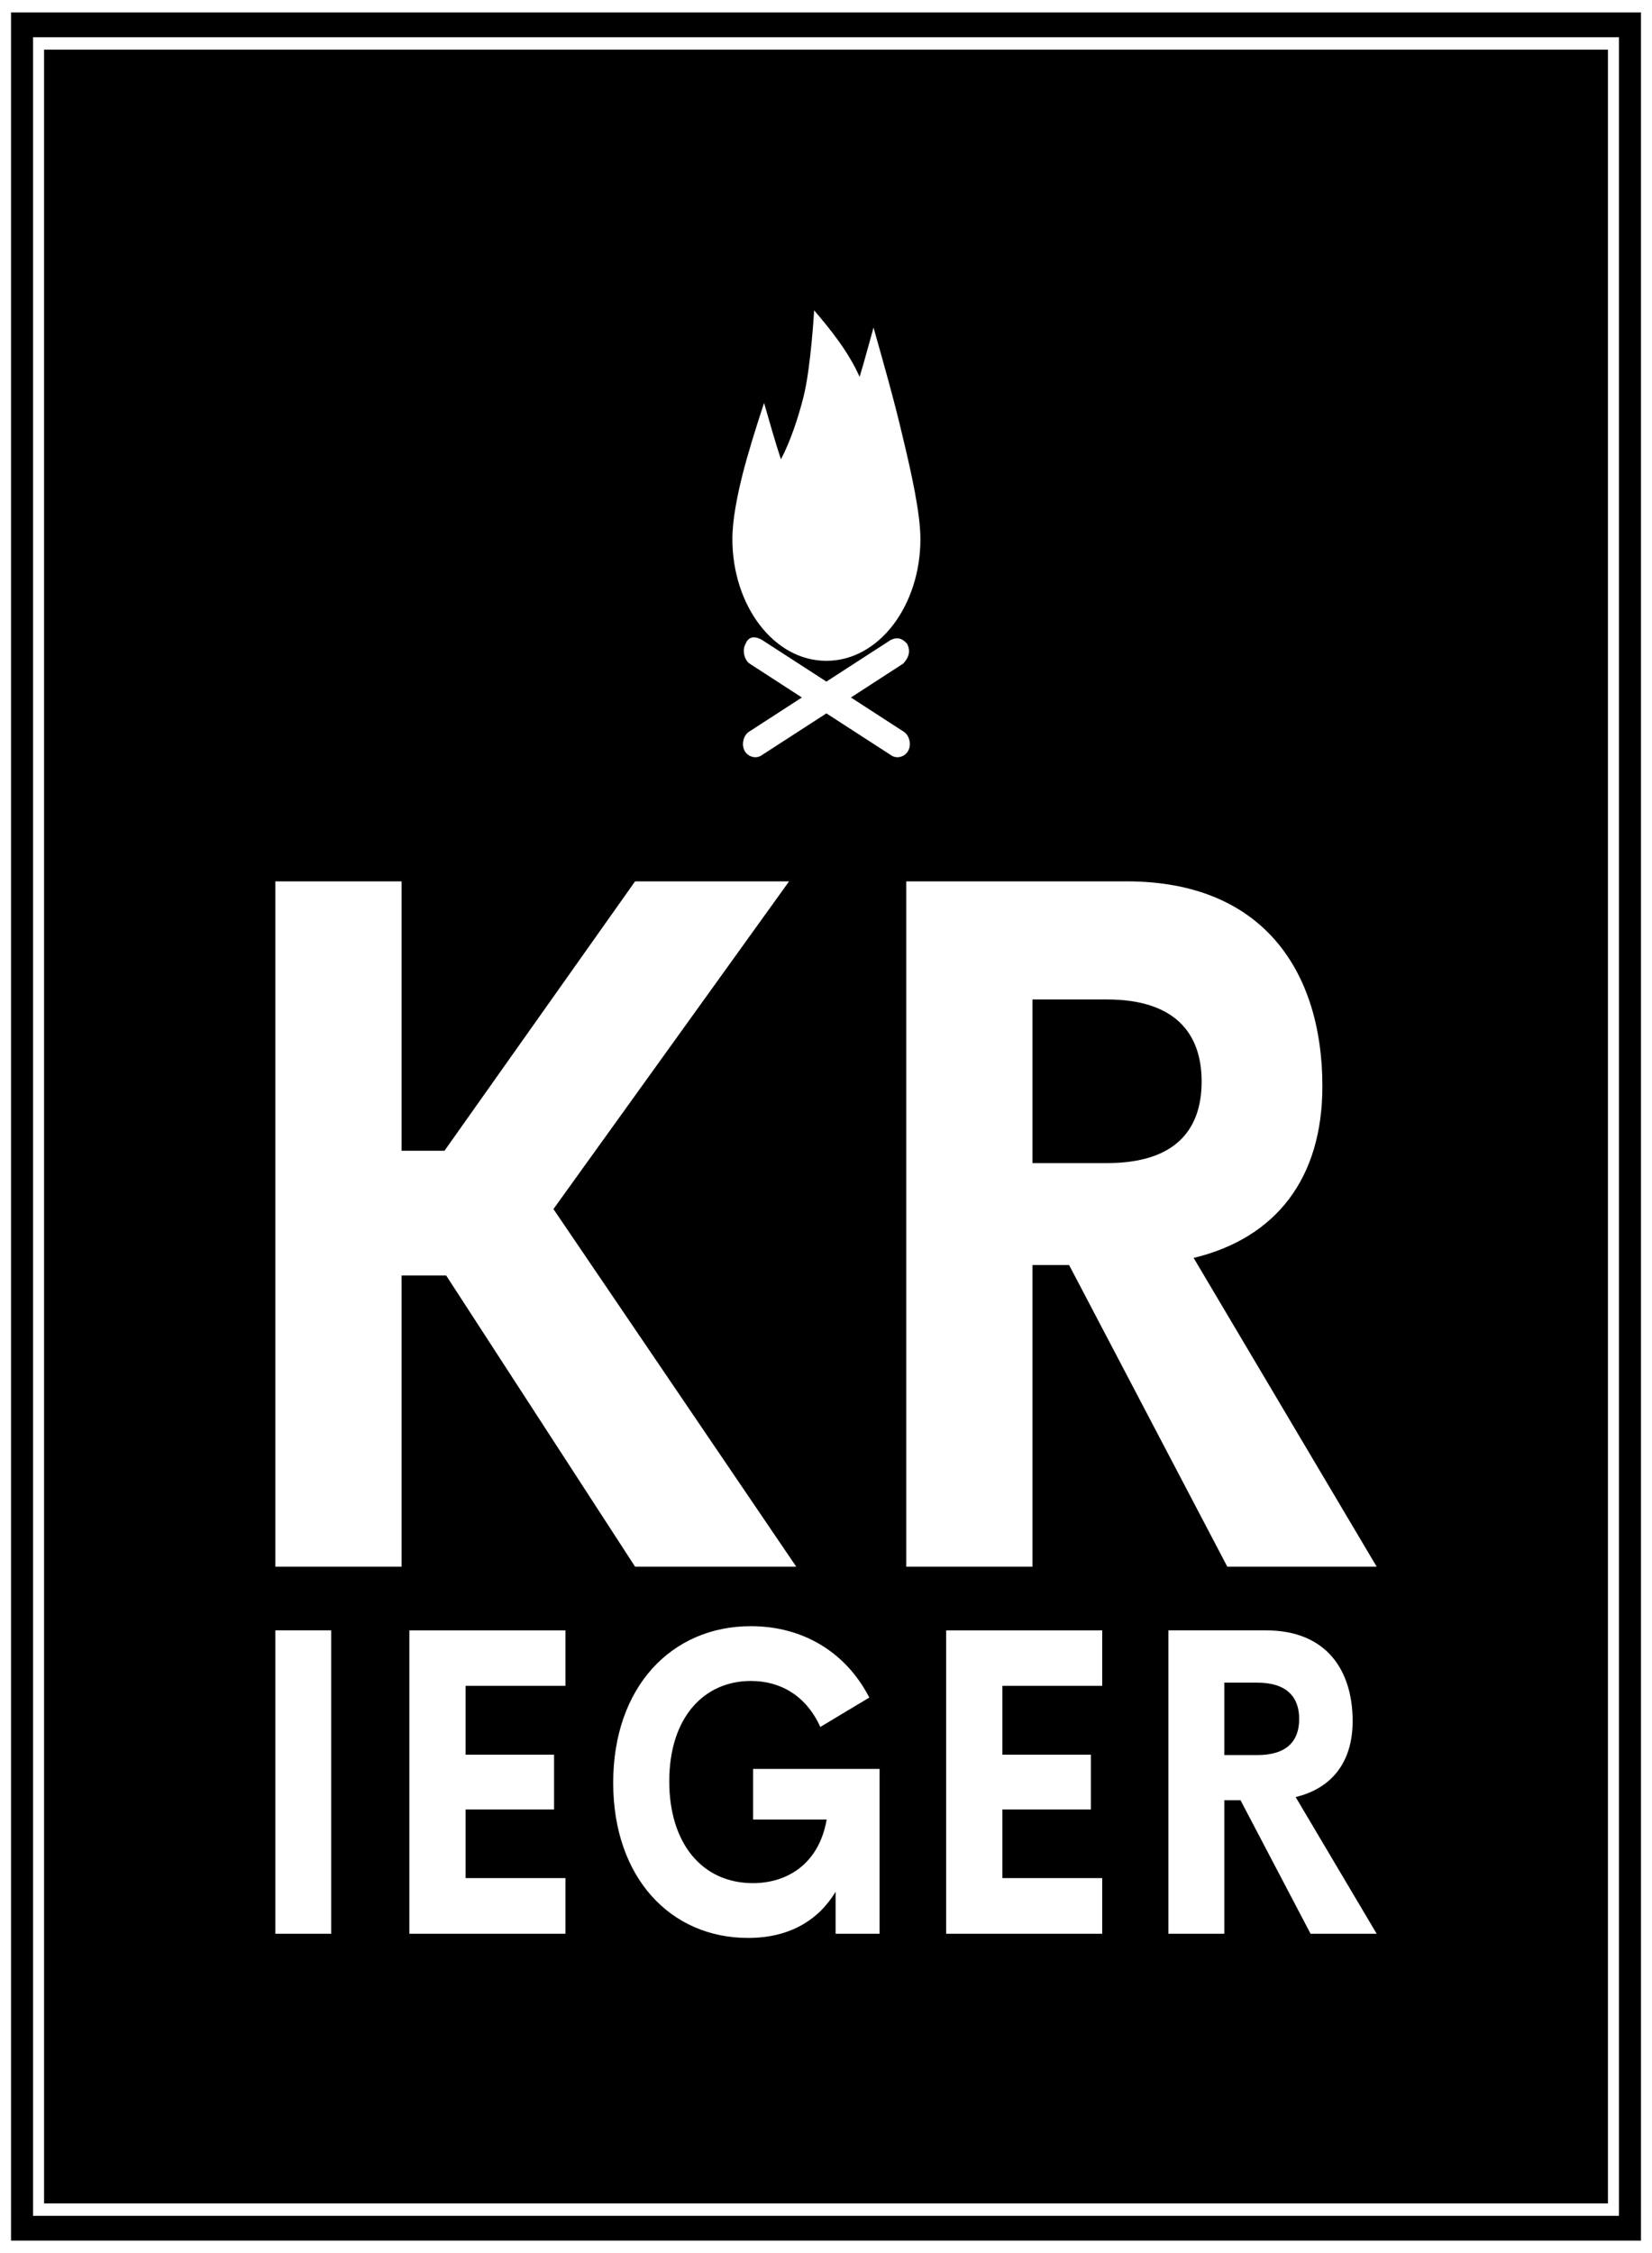 <svg width="187" height="255" viewBox="0 0 187 255" fill="none" xmlns="http://www.w3.org/2000/svg">
<rect width="187" height="255" fill="black"/>
<path fill-rule="evenodd" clip-rule="evenodd" d="M0 0H187V255H0V0ZM1.247 1.405H185.753V253.595H1.247V1.405ZM3.74 4.215H183.26V250.785H3.74V4.215ZM4.987 5.62H182.013V249.38H3.74H4.987V5.62Z" fill="white"/>
<path d="M98.88 37.076C98.355 38.934 97.869 40.807 97.304 42.651C96.023 39.759 93.922 37.194 92.157 35.124C92.157 35.124 91.794 41.573 90.957 44.904C90.344 47.342 89.435 50.03 88.398 51.987C87.703 49.881 87.109 47.736 86.489 45.601C85.579 48.369 84.596 51.52 84.017 53.851C83.469 56.075 82.903 58.766 82.903 61.015C82.903 68.481 87.55 74.792 93.545 74.792C99.54 74.792 104.187 68.481 104.187 61.015C104.187 58.105 103.165 53.523 102.177 49.41C101.206 45.256 100.034 41.168 98.88 37.076ZM84.396 72.87C83.963 73.617 84.291 74.723 84.841 75.1L90.769 78.941L84.841 82.782C84.172 83.165 83.895 84.219 84.271 84.947C84.647 85.676 85.599 85.931 86.229 85.473L93.545 80.74L100.861 85.473C101.491 85.931 102.443 85.676 102.819 84.947C103.195 84.219 102.918 83.165 102.249 82.782L96.321 78.941L102.249 75.1C102.924 74.364 103.072 73.672 102.689 72.867C102.075 72.191 101.565 72.106 100.861 72.409L93.545 77.142L86.229 72.409C85.52 72.012 84.754 71.949 84.396 72.87V72.87Z" fill="white"/>
<path d="M71.889 177.315L50.504 144.359H45.455V177.315H31.167V99.752H45.455V130.241H50.313L71.889 99.752H89.321L62.648 136.842L90.131 177.315H71.889ZM138.926 177.315L121.018 143.177H116.874V177.315H102.585V99.752H127.542C143.117 99.752 149.689 110.112 149.689 122.94C149.689 133.354 144.45 140.117 135.115 142.371L155.833 177.315H138.925L138.926 177.315ZM116.873 113.119V131.638H125.304C132.924 131.638 136.02 127.988 136.02 122.405C136.02 116.877 132.924 113.119 125.304 113.119H116.873Z" fill="white"/>
<path d="M31.167 218.859V184.524H37.492V218.859H31.167V218.859ZM64.005 190.798H52.704V198.592H62.718V204.793H52.704V212.563H64.005V218.859H46.337V184.525H64.005V190.798V190.798ZM84.676 219.334C75.885 219.334 69.411 212.491 69.411 201.775C69.411 190.916 76.032 184.05 84.993 184.05C90.875 184.05 95.745 186.972 98.402 192.128L92.857 195.455C91.254 191.938 88.387 190.251 84.993 190.251C79.722 190.251 75.758 194.338 75.758 201.609C75.758 208.618 79.469 213.132 85.225 213.132C89.125 213.132 92.709 210.947 93.574 205.933H85.246V200.207H99.562V218.859H94.586V214.107C92.625 217.362 89.336 219.334 84.677 219.334L84.676 219.334ZM124.767 190.798H113.466V198.592H123.481V204.793H113.466V212.563H124.767V218.859H107.1V184.525H124.767V190.798V190.798ZM148.349 218.859L140.422 203.747H138.587V218.859H132.262V184.524H143.31C150.204 184.524 153.114 189.11 153.114 194.789C153.114 199.399 150.794 202.392 146.662 203.39L155.833 218.859H148.349L148.349 218.859ZM138.587 190.442V198.639H142.319C145.692 198.639 147.063 197.023 147.063 194.552C147.063 192.105 145.692 190.442 142.319 190.442H138.587Z" fill="white"/>
</svg>
